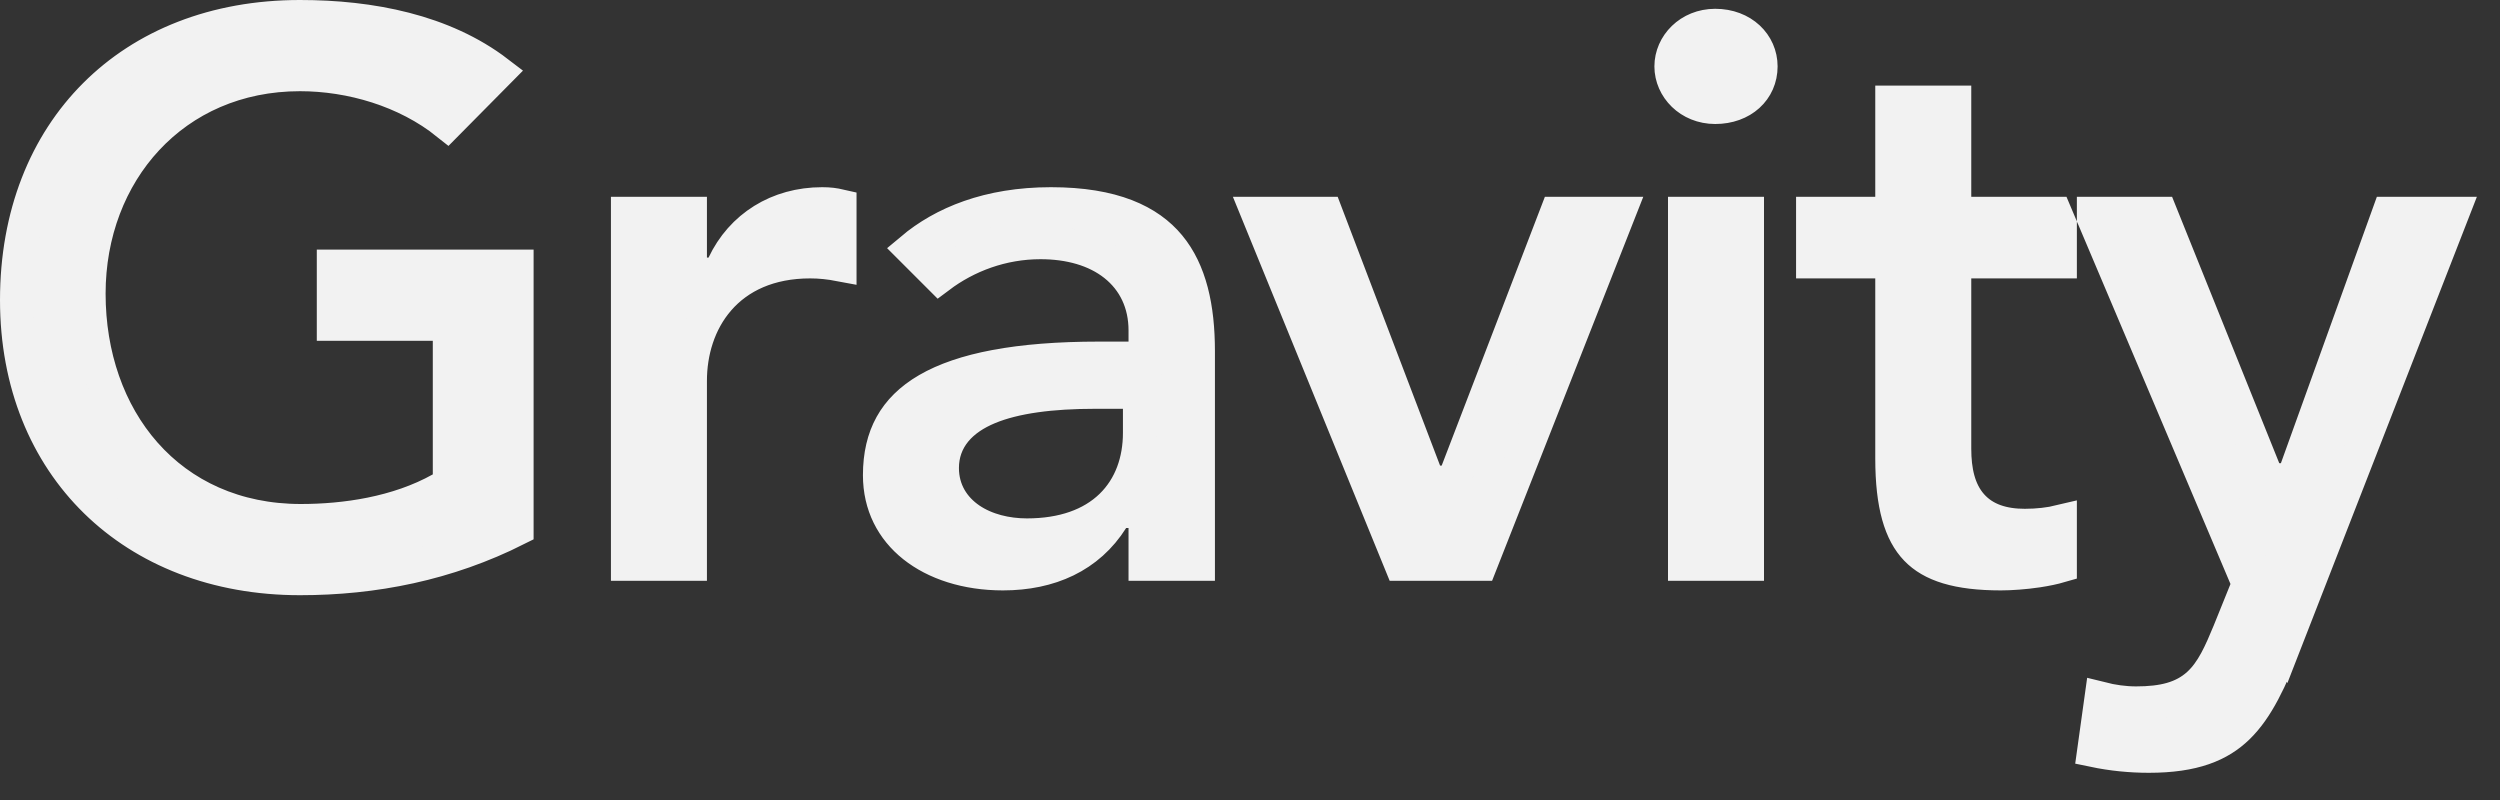<svg width="75" height="24" viewBox="0 0 75 24" fill="none" xmlns="http://www.w3.org/2000/svg">
<rect x="0" y="0" width="75" height="24" fill="#333333" stroke="none"/>
<path d="M62.806 6.539L67.375 17.325L67.455 17.515L67.378 17.707L66.874 18.955L66.872 18.96C66.618 19.571 66.376 20.141 65.951 20.527C65.492 20.945 64.893 21.092 64.082 21.092C63.722 21.092 63.367 21.039 63.033 20.955L62.816 22.515C63.358 22.628 63.912 22.684 64.466 22.684C65.817 22.684 66.588 22.356 67.138 21.821C67.72 21.255 68.113 20.408 68.584 19.21L62.806 6.539ZM62.806 6.539V6.404H64.825L67.914 14.083L68.04 14.396H68.378H68.426H68.778L68.897 14.066L71.657 6.404H73.575L68.585 19.209L62.806 6.539ZM13.484 10.224V9.724H12.984H10.004V7.988H15.508V15.872C13.414 16.927 11.213 17.356 9 17.356C6.476 17.356 4.356 16.497 2.87 15.042C1.384 13.587 0.5 11.506 0.5 9C0.5 6.44 1.37 4.323 2.847 2.847C4.323 1.37 6.44 0.5 9 0.5C11.119 0.5 13.3 0.921 14.934 2.171L13.415 3.706C12.178 2.716 10.527 2.236 9 2.236C5.212 2.236 2.668 5.18 2.668 8.808C2.668 10.663 3.253 12.364 4.353 13.609C5.46 14.861 7.062 15.62 9.024 15.62C10.339 15.62 11.924 15.399 13.228 14.668L13.484 14.525V14.232V10.224ZM21.256 8.228H21.572L21.708 7.942C22.246 6.803 23.338 6.116 24.664 6.116C24.884 6.116 25.026 6.136 25.196 6.175V7.941C24.889 7.883 24.604 7.852 24.304 7.852C23.084 7.852 22.166 8.286 21.559 8.984C20.963 9.67 20.708 10.563 20.708 11.424V16.924H18.828V6.404H20.708V7.728V8.228H21.208H21.256ZM28.176 8.301L27.352 7.477C28.288 6.691 29.655 6.116 31.528 6.116C33.403 6.116 34.467 6.639 35.079 7.378C35.707 8.136 35.948 9.225 35.948 10.536V16.924H34.356V15.84V15.34H33.856H33.784H33.508L33.361 15.574C32.656 16.692 31.494 17.212 30.088 17.212C28.99 17.212 28.056 16.901 27.408 16.385C26.77 15.876 26.388 15.154 26.388 14.256C26.388 13.658 26.507 13.161 26.736 12.748C26.964 12.337 27.316 11.981 27.825 11.685C28.861 11.084 30.522 10.748 32.968 10.748H33.856H34.356V10.248V9.912C34.356 9.095 34.028 8.414 33.44 7.948C32.866 7.493 32.085 7.276 31.216 7.276C30.059 7.276 29.006 7.677 28.176 8.301ZM34.188 12.264V11.764H33.688H32.848C31.554 11.764 30.455 11.902 29.662 12.231C29.262 12.397 28.913 12.623 28.661 12.929C28.403 13.243 28.268 13.62 28.268 14.04C28.268 14.72 28.609 15.244 29.102 15.579C29.579 15.903 30.195 16.052 30.808 16.052C31.884 16.052 32.743 15.748 33.334 15.176C33.925 14.603 34.188 13.82 34.188 12.984V12.264ZM43.717 14.147L46.69 6.404H48.564L44.422 16.924H42.026L37.731 6.404H39.786L42.735 14.146L42.858 14.468H43.202H43.25H43.594L43.717 14.147ZM56.258 7.852H54.382V6.404H56.258H56.758V5.904V3.068H58.638V5.904V6.404H59.138H61.663L61.806 6.742V7.852H59.138H58.638V8.352V13.464C58.638 14.126 58.765 14.722 59.144 15.153C59.535 15.598 60.102 15.764 60.746 15.764C61.135 15.764 61.499 15.72 61.806 15.646V16.982C61.617 17.037 61.384 17.086 61.128 17.125C60.731 17.184 60.324 17.212 60.026 17.212C58.716 17.212 57.946 16.953 57.486 16.474C57.02 15.99 56.758 15.165 56.758 13.752V8.352V7.852H56.258ZM50.132 1.992C50.132 1.35 50.682 0.764 51.456 0.764C52.276 0.764 52.828 1.323 52.828 1.992C52.828 2.697 52.266 3.22 51.456 3.22C50.682 3.22 50.132 2.634 50.132 1.992ZM52.42 16.924H50.54V6.404H52.42V16.924Z" fill="#F2F2F2" stroke="#F2F2F2"/>
</svg>
